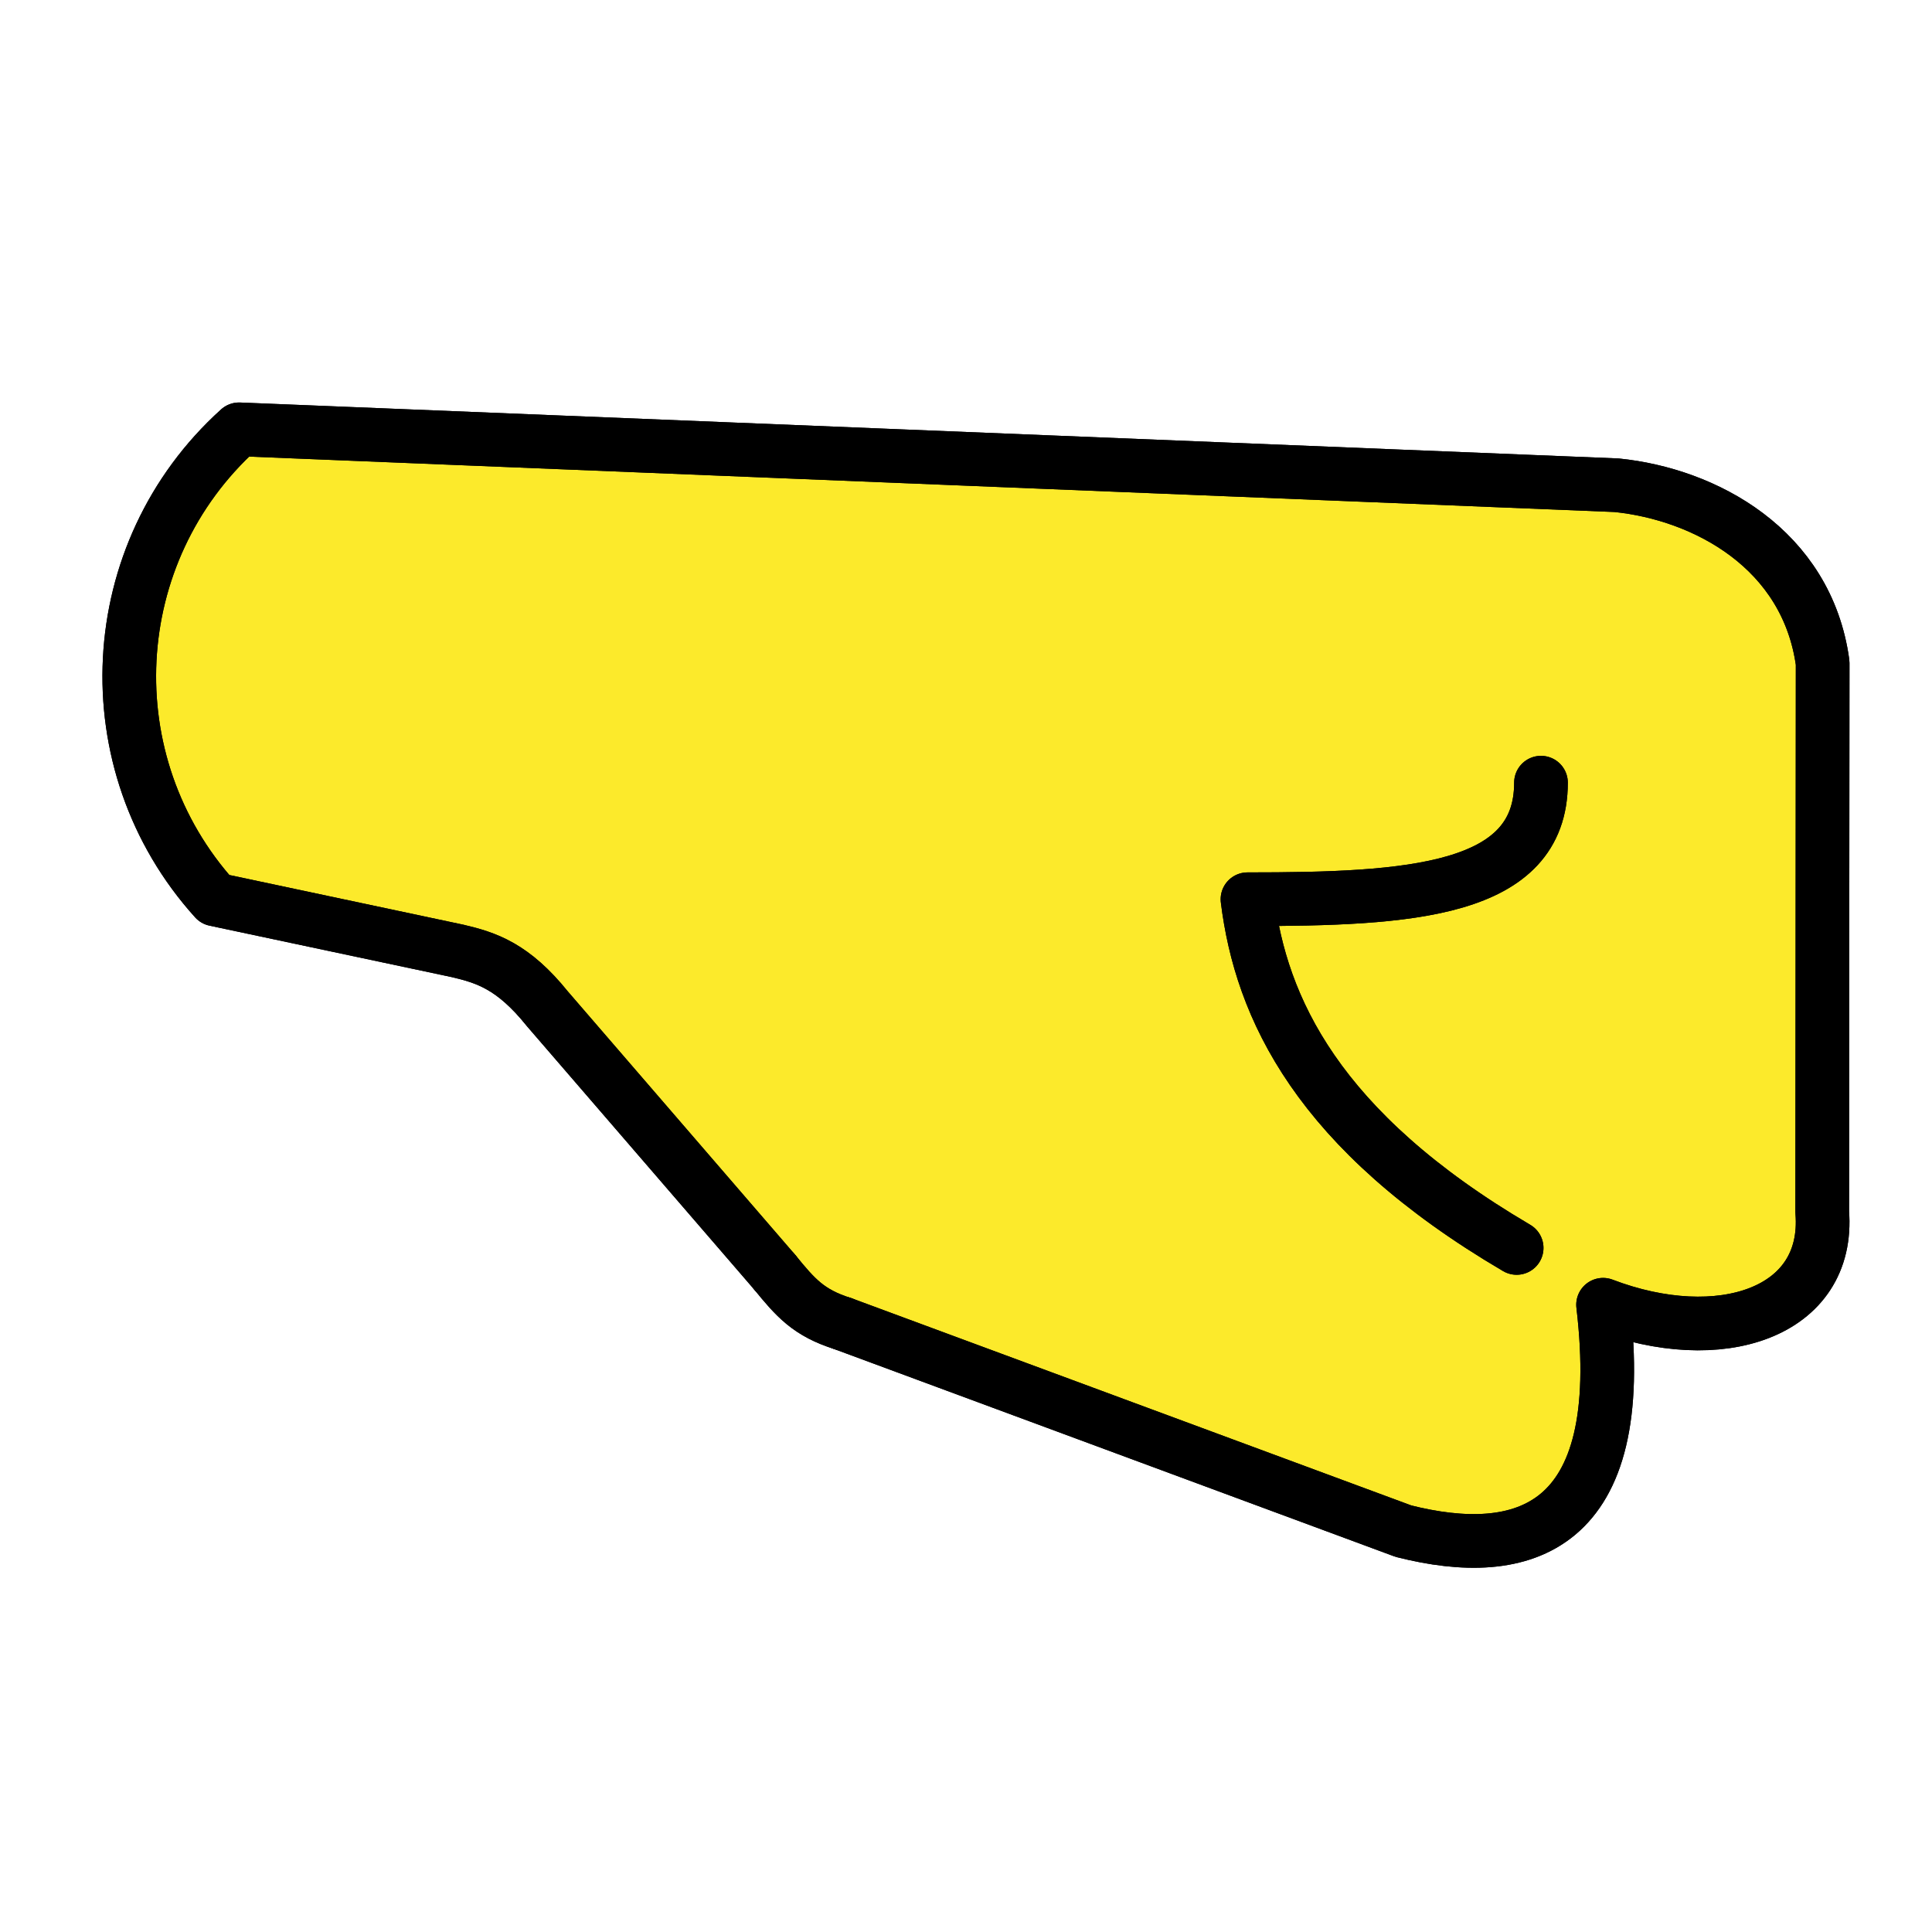 <svg id="emoji" xmlns="http://www.w3.org/2000/svg" viewBox="0 0 72 72">
  
  <g id="color">
    <path fill="#fcea2b" stroke="none" stroke-width="2" stroke-linecap="round" stroke-linejoin="round" stroke-miterlimit="10" d="
		M28.867,47.406c0.781,0.959,1.266,1.517,2.531,1.917"></path>
    <path fill="#fcea2b" stroke="none" stroke-width="2" stroke-linecap="round" stroke-linejoin="round" stroke-miterlimit="10" d="
		M28.867,47.406l-8.469-9.812c-1.281-1.594-2.281-1.906-3.344-2.156l-9.04-1.92
		C3.424,28.433,3.825,20.59,8.909,16l51.334,2.083c3.292,0.333,7.099,2.364,7.682,6.622l-0.016,20.461
		c0.302,3.771-3.823,5.115-8.167,3.458c1,8.438-3,9.562-7.438,8.438l-20.906-7.739"></path>
    <path fill="#fcea2b" stroke="none" stroke-width="2" stroke-linecap="round" stroke-linejoin="round" stroke-miterlimit="10" d="
		M57.428,29.168c0,4.062-4.892,4.344-10.938,4.344c0.5,4.031,2.594,8.625,10.031,12.995"></path>
  </g>
  <g id="hair">
  </g>
  <g id="skin">
  </g>
  <g id="skin-shadow">
  </g>
  <g id="line">
    <path fill="none" stroke="#000000" stroke-width="2" stroke-linecap="round" stroke-linejoin="round" stroke-miterlimit="10" d="
		M28.867,47.406c0.781,0.959,1.266,1.517,2.531,1.917"></path>
    <path fill="none" stroke="#000000" stroke-width="2" stroke-linecap="round" stroke-linejoin="round" stroke-miterlimit="10" d="
		M28.867,47.406l-8.469-9.812c-1.281-1.594-2.281-1.906-3.344-2.156l-9.04-1.92
		C3.424,28.433,3.825,20.59,8.909,16l51.334,2.083c3.292,0.333,7.099,2.364,7.682,6.622l-0.016,20.461
		c0.302,3.771-3.823,5.115-8.167,3.458c1,8.438-3,9.562-7.438,8.438l-20.906-7.739"></path>
    <path fill="none" stroke="#000000" stroke-width="2" stroke-linecap="round" stroke-linejoin="round" stroke-miterlimit="10" d="
		M57.428,29.168c0,4.062-4.892,4.344-10.938,4.344c0.5,4.031,2.594,8.625,10.031,12.995"></path>
    <path fill="none" stroke="#000000" stroke-width="2" stroke-linecap="round" stroke-linejoin="round" stroke-miterlimit="10" d="
		M28.867,47.406c0.781,0.959,1.266,1.517,2.531,1.917"></path>
    <path fill="none" stroke="#000000" stroke-width="2" stroke-linecap="round" stroke-linejoin="round" stroke-miterlimit="10" d="
		M28.867,47.406l-8.469-9.812c-1.281-1.594-2.281-1.906-3.344-2.156l-9.04-1.92
		C3.424,28.433,3.825,20.59,8.909,16l51.334,2.083c3.292,0.333,7.099,2.364,7.682,6.622l-0.016,20.461
		c0.302,3.771-3.823,5.115-8.167,3.458c1,8.438-3,9.562-7.438,8.438l-20.906-7.739"></path>
    <path fill="none" stroke="#000000" stroke-width="2" stroke-linecap="round" stroke-linejoin="round" stroke-miterlimit="10" d="
		M57.428,29.168c0,4.062-4.892,4.344-10.938,4.344c0.5,4.031,2.594,8.625,10.031,12.995"></path>
  </g>
</svg>